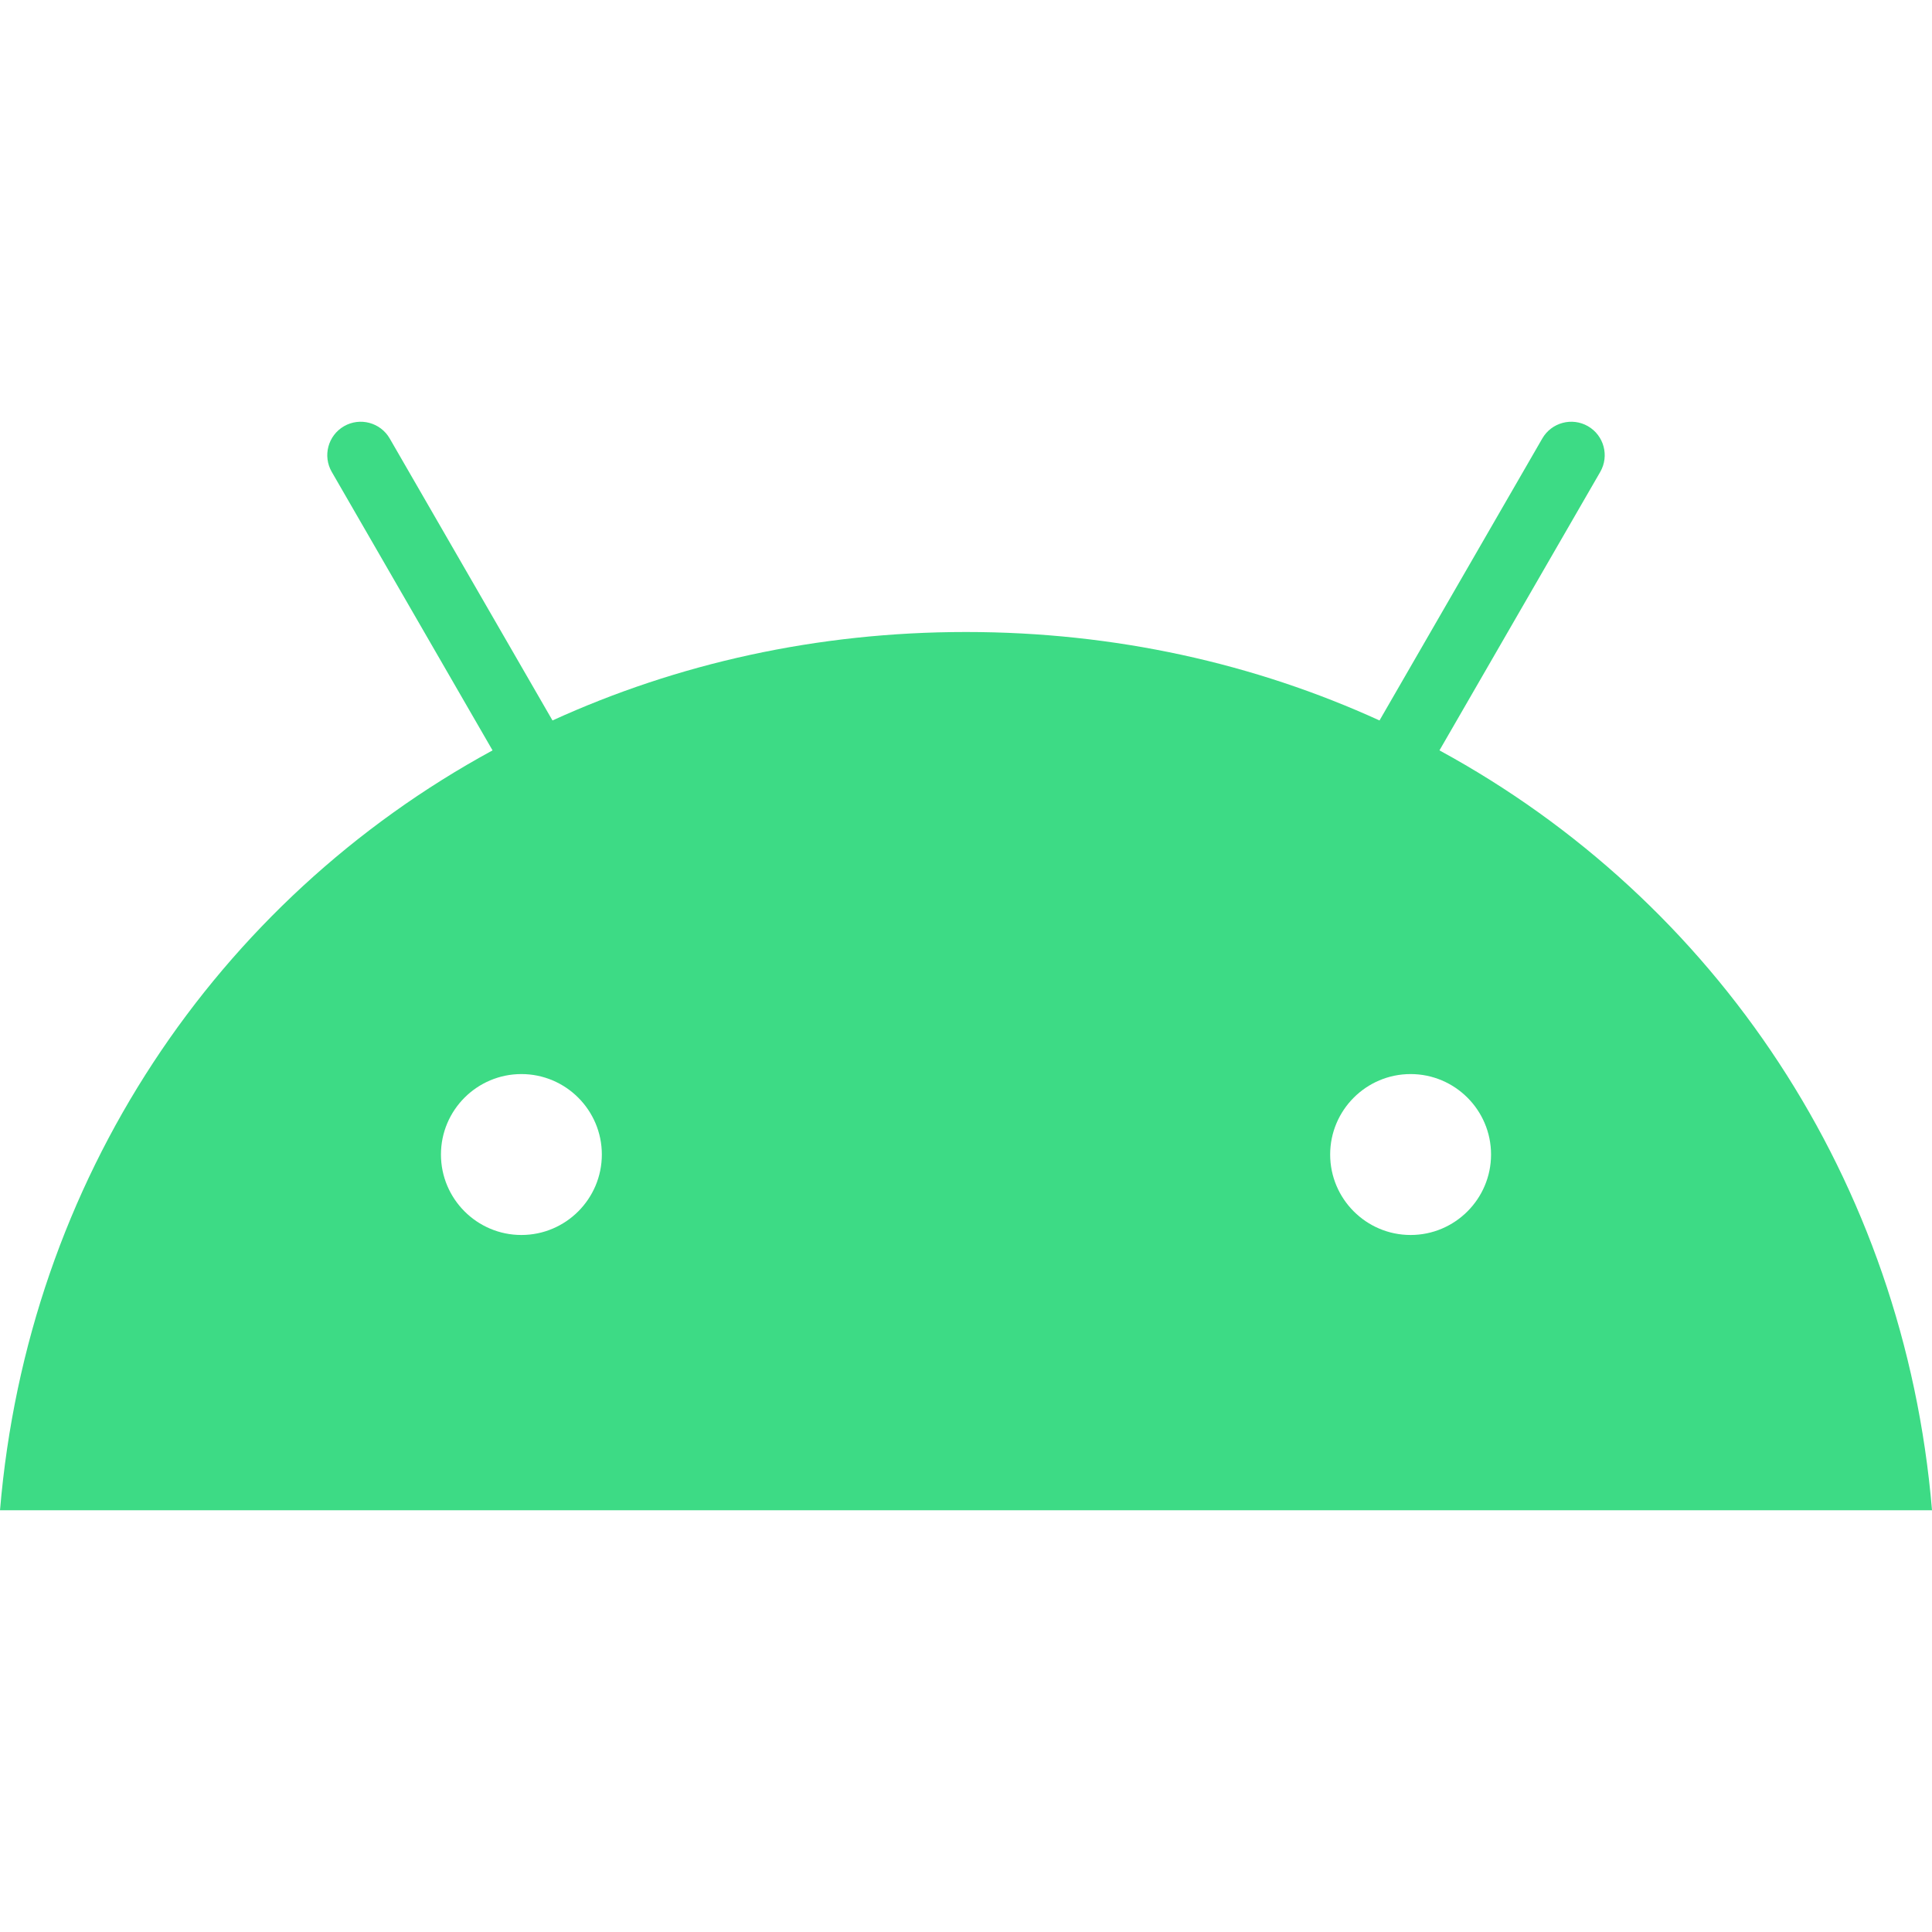 <?xml version="1.0" encoding="UTF-8" standalone="no"?>
<!-- Generator: Adobe Illustrator 23.0.4, SVG Export Plug-In . SVG Version: 6.00 Build 0)  -->

<svg
   version="1.1"
   x="0px"
   y="0px"
   viewBox="0 0 262.408 262.408"
   xml:space="preserve"
   id="svg14"
   sodipodi:docname="android.svg"
   width="262.408"
   height="262.408"
   inkscape:version="1.1.1 (3bf5ae0d25, 2021-09-20)"
   xmlns:inkscape="http://www.inkscape.org/namespaces/inkscape"
   xmlns:sodipodi="http://sodipodi.sourceforge.net/DTD/sodipodi-0.dtd"
   xmlns="http://www.w3.org/2000/svg"
   xmlns:svg="http://www.w3.org/2000/svg"><defs
   id="defs18">
	

		
		
	</defs><sodipodi:namedview
   id="namedview16"
   pagecolor="#ffffff"
   bordercolor="#999999"
   borderopacity="1"
   inkscape:pageshadow="0"
   inkscape:pageopacity="0"
   inkscape:pagecheckerboard="0"
   showgrid="false"
   fit-margin-top="0"
   fit-margin-left="0"
   fit-margin-right="0"
   fit-margin-bottom="0"
   inkscape:zoom="0.69372115"
   inkscape:cx="134.78038"
   inkscape:cy="235.68548"
   inkscape:window-width="1920"
   inkscape:window-height="991"
   inkscape:window-x="-9"
   inkscape:window-y="-9"
   inkscape:window-maximized="1"
   inkscape:current-layer="svg14" />
<style
   type="text/css"
   id="style2">
	.st0{fill:#3DDB85;}
	.st1{fill:none;}
</style>
<g
   id="g6"
   transform="translate(-102.319,-45.037)">
			<path
   class="st0"
   d="m 293.91,212.775 c -6.025,0 -10.926,-4.905 -10.926,-10.93 0,-6.025 4.901,-10.926 10.926,-10.926 6.025,0 10.926,4.901 10.926,10.926 0,6.025 -4.901,10.93 -10.926,10.93 m -120.774,0 c -6.025,0 -10.926,-4.905 -10.926,-10.93 0,-6.025 4.901,-10.926 10.926,-10.926 6.025,0 10.926,4.901 10.926,10.926 0,6.025 -4.901,10.93 -10.926,10.93 m 124.693,-65.82 21.838,-37.822 c 1.252,-2.174 0.507,-4.951 -1.663,-6.206 -2.17,-1.252 -4.951,-0.507 -6.206,1.663 l -22.111,38.301 c -16.909,-7.717 -35.9,-12.015 -56.164,-12.015 -20.264,0 -39.254,4.298 -56.163,12.015 l -22.111,-38.301 c -1.255,-2.17 -4.036,-2.915 -6.206,-1.663 -2.17,1.255 -2.919,4.032 -1.663,6.206 l 21.838,37.822 c -37.499,20.395 -63.146,58.359 -66.898,103.209 h 262.408 c -3.755,-44.851 -29.403,-82.814 -66.898,-103.209"
   id="path4" />
		</g>
<g
   id="Layer_2"
   transform="translate(-102.319,-102.319)">
</g>
</svg>
